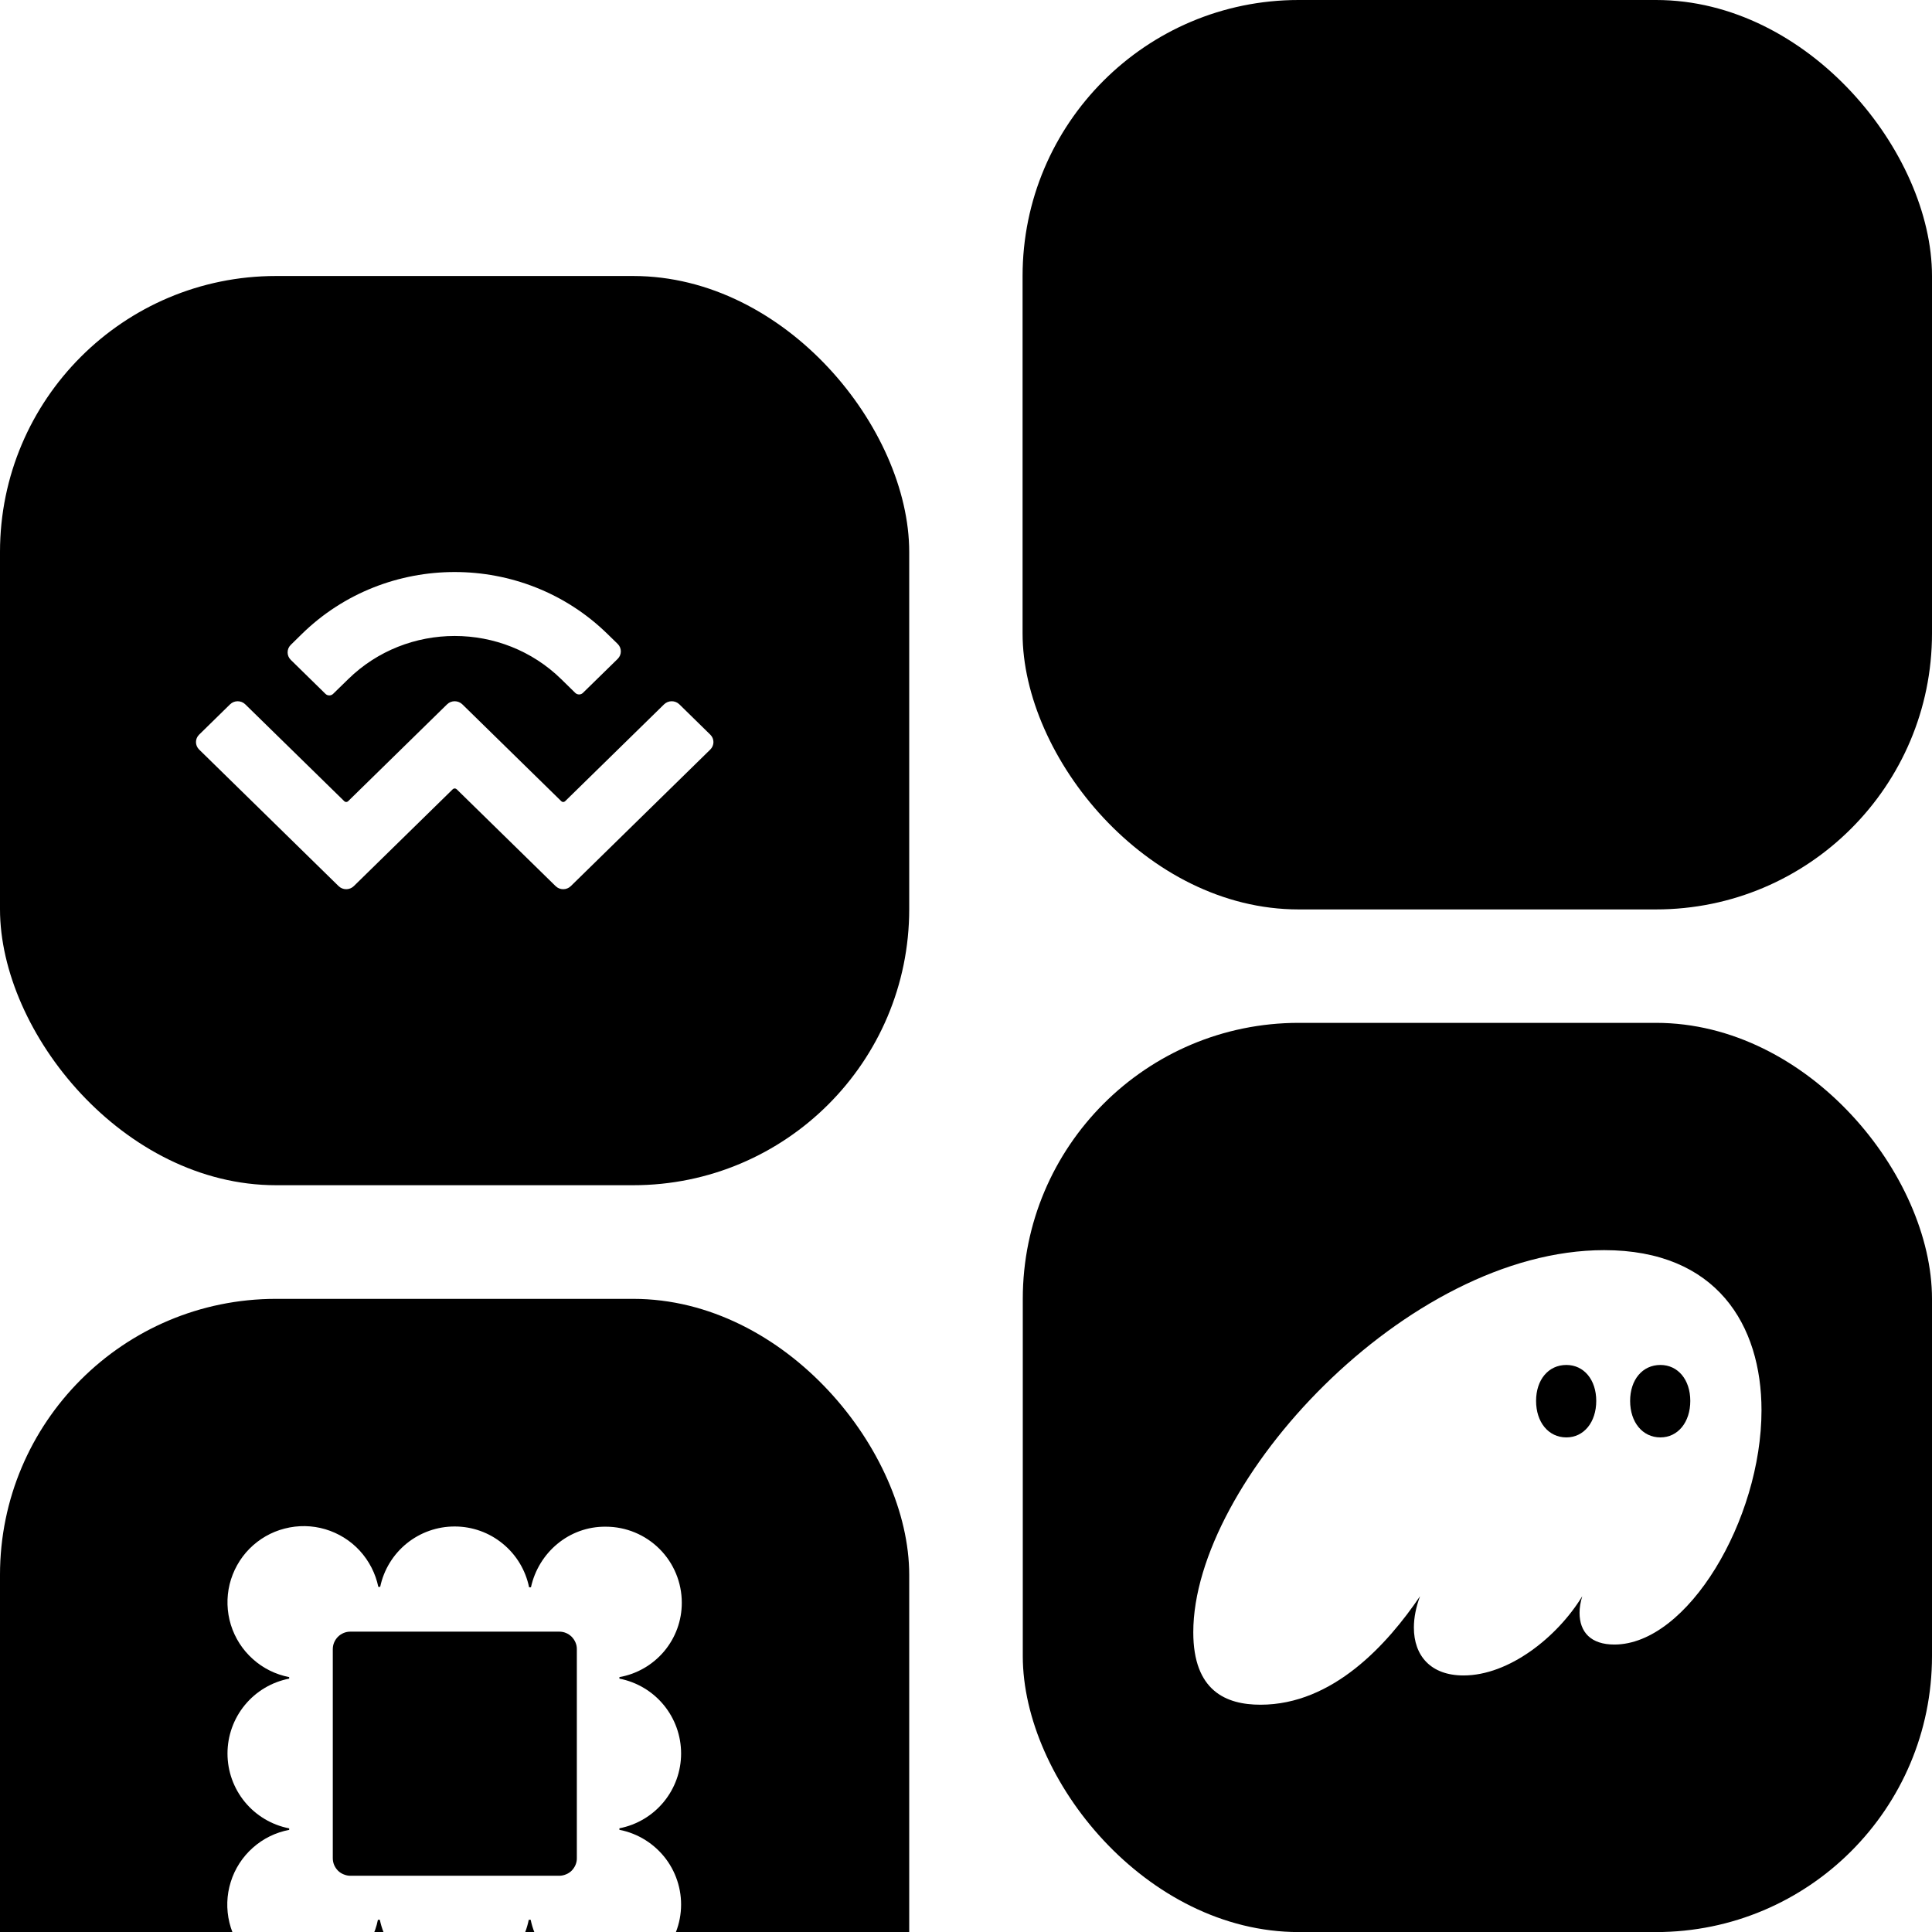 <svg width="28" height="28" viewBox="0 0 28 28" fill="none" xmlns="http://www.w3.org/2000/svg">
<g clip-path="url(#clip0_1691_30237)">
<rect x="14.823" y="14.824" width="13.177" height="13.177" rx="4" fill="#AB9FF2" style="fill:#AB9FF2;fill:color(display-p3 0.671 0.624 0.949);fill-opacity:1;"/>
<path d="M18.268 24.706C19.319 24.706 20.109 23.828 20.58 23.134C20.523 23.288 20.491 23.441 20.491 23.588C20.491 23.994 20.733 24.282 21.211 24.282C21.867 24.282 22.568 23.73 22.931 23.134C22.905 23.22 22.892 23.3 22.892 23.373C22.892 23.656 23.058 23.834 23.396 23.834C24.459 23.834 25.529 22.023 25.529 20.439C25.529 19.204 24.88 18.118 23.249 18.118C20.383 18.118 17.294 21.482 17.294 23.656C17.294 24.509 17.772 24.706 18.268 24.706ZM22.262 20.303C22.262 19.997 22.44 19.782 22.701 19.782C22.956 19.782 23.134 19.997 23.134 20.303C23.134 20.61 22.956 20.832 22.701 20.832C22.44 20.832 22.262 20.61 22.262 20.303ZM23.625 20.303C23.625 19.997 23.803 19.782 24.064 19.782C24.319 19.782 24.497 19.997 24.497 20.303C24.497 20.61 24.319 20.832 24.064 20.832C23.803 20.832 23.625 20.61 23.625 20.303Z" fill="white" style="fill:white;fill-opacity:1;"/>
<g filter="url(#filter0_i_1691_30237)">
<rect y="14.824" width="13.177" height="13.177" rx="4" fill="#191919" style="fill:#191919;fill:color(display-p3 0.098 0.098 0.098);fill-opacity:1;"/>
<path d="M9.881 19.227C9.881 18.935 9.765 18.655 9.559 18.449C9.352 18.242 9.072 18.126 8.78 18.126C8.246 18.12 7.805 18.502 7.695 19.004H7.668C7.617 18.755 7.482 18.532 7.286 18.372C7.09 18.211 6.845 18.123 6.591 18.123C6.338 18.122 6.092 18.209 5.895 18.368C5.698 18.528 5.562 18.75 5.51 18.998H5.483C5.442 18.802 5.349 18.622 5.214 18.474C5.079 18.327 4.906 18.22 4.715 18.163C4.523 18.106 4.319 18.103 4.126 18.153C3.932 18.202 3.756 18.304 3.615 18.446C3.475 18.588 3.376 18.766 3.328 18.96C3.281 19.154 3.287 19.358 3.346 19.549C3.405 19.739 3.515 19.911 3.664 20.044C3.812 20.178 3.995 20.268 4.191 20.306V20.328C3.939 20.377 3.712 20.512 3.549 20.71C3.386 20.908 3.297 21.157 3.297 21.413C3.297 21.67 3.386 21.918 3.549 22.116C3.712 22.314 3.939 22.449 4.191 22.498V22.52C3.994 22.557 3.812 22.647 3.663 22.78C3.514 22.913 3.403 23.084 3.344 23.275C3.284 23.466 3.278 23.669 3.325 23.864C3.372 24.058 3.472 24.236 3.612 24.378C3.752 24.52 3.929 24.622 4.123 24.671C4.316 24.721 4.52 24.717 4.711 24.66C4.903 24.603 5.075 24.495 5.21 24.348C5.345 24.2 5.438 24.019 5.477 23.823H5.505C5.608 24.324 6.055 24.705 6.584 24.705C6.839 24.706 7.085 24.619 7.282 24.458C7.479 24.297 7.614 24.072 7.663 23.823H7.691C7.794 24.324 8.241 24.705 8.77 24.705C9.044 24.704 9.308 24.602 9.511 24.417C9.713 24.233 9.84 23.979 9.866 23.706C9.892 23.433 9.815 23.16 9.651 22.941C9.486 22.722 9.246 22.571 8.977 22.519V22.497C9.229 22.448 9.456 22.313 9.619 22.115C9.782 21.917 9.871 21.669 9.871 21.413C9.871 21.156 9.782 20.908 9.619 20.71C9.456 20.512 9.229 20.377 8.977 20.328V20.306C9.231 20.261 9.46 20.128 9.626 19.931C9.791 19.734 9.882 19.485 9.881 19.227ZM8.36 22.929C8.361 22.962 8.354 22.996 8.341 23.027C8.328 23.058 8.309 23.086 8.286 23.11C8.262 23.134 8.233 23.153 8.202 23.165C8.171 23.178 8.138 23.185 8.104 23.185H5.079C5.045 23.185 5.012 23.178 4.981 23.165C4.95 23.153 4.921 23.134 4.897 23.11C4.874 23.086 4.855 23.058 4.842 23.027C4.829 22.996 4.823 22.962 4.823 22.929V19.903C4.823 19.869 4.829 19.836 4.842 19.805C4.855 19.774 4.874 19.746 4.897 19.722C4.921 19.698 4.95 19.679 4.981 19.666C5.012 19.653 5.045 19.647 5.079 19.647H8.104C8.138 19.647 8.171 19.653 8.202 19.666C8.233 19.679 8.262 19.698 8.286 19.722C8.309 19.746 8.328 19.774 8.341 19.805C8.354 19.836 8.361 19.869 8.36 19.903V22.929Z" fill="white" style="fill:white;fill-opacity:1;"/>
</g>
<g filter="url(#filter1_i_1691_30237)">
<rect width="13.177" height="13.177" rx="4" fill="url(#paint0_linear_1691_30237)" style=""/>
<path d="M4.375 5.188C5.598 3.991 7.581 3.991 8.804 5.188L8.952 5.332C9.013 5.392 9.013 5.489 8.952 5.549L8.448 6.042C8.418 6.072 8.368 6.072 8.337 6.042L8.135 5.844C7.282 5.008 5.898 5.008 5.045 5.844L4.828 6.056C4.797 6.086 4.748 6.086 4.717 6.056L4.214 5.563C4.153 5.503 4.153 5.406 4.214 5.346L4.375 5.188ZM9.846 6.208L10.294 6.647C10.355 6.706 10.355 6.803 10.294 6.863L8.273 8.842C8.212 8.902 8.113 8.902 8.052 8.842C8.052 8.842 8.052 8.842 8.052 8.842L6.618 7.438C6.602 7.423 6.577 7.423 6.562 7.438C6.562 7.438 6.562 7.438 6.562 7.438L5.128 8.842C5.067 8.902 4.968 8.902 4.907 8.842C4.907 8.842 4.907 8.842 4.907 8.842L2.886 6.863C2.825 6.803 2.825 6.706 2.886 6.647L3.334 6.208C3.395 6.148 3.494 6.148 3.555 6.208L4.99 7.612C5.005 7.627 5.03 7.627 5.045 7.612C5.045 7.612 5.045 7.612 5.045 7.612L6.479 6.208C6.54 6.148 6.639 6.148 6.701 6.208C6.701 6.208 6.701 6.208 6.701 6.208L8.135 7.612C8.15 7.627 8.175 7.627 8.19 7.612L9.624 6.208C9.686 6.148 9.785 6.148 9.846 6.208Z" fill="white" style="fill:white;fill-opacity:1;"/>
</g>
<g clip-path="url(#clip1_1691_30237)">
<rect x="14.82" width="13.18" height="13.18" rx="4" fill="url(#paint1_linear_1691_30237)" style=""/>
<path d="M17.82 4.616H18.359C21.135 4.616 23.385 6.866 23.385 9.642V10.18H24.462C24.759 10.18 25 9.939 25 9.642C25 5.974 22.027 3 18.359 3C18.061 3 17.82 3.241 17.82 3.539V4.616Z" fill="url(#paint2_radial_1691_30237)" style=""/>
<path d="M23.564 9.642H25C25 9.939 24.759 10.18 24.462 10.18H23.564V9.642Z" fill="url(#paint3_linear_1691_30237)" style=""/>
<path d="M18.359 3V4.436H17.82L17.82 3.539C17.82 3.241 18.061 3 18.359 3Z" fill="url(#paint4_linear_1691_30237)" style=""/>
<path d="M17.82 4.436H18.359C21.234 4.436 23.564 6.767 23.564 9.642V10.18H21.949V9.642C21.949 7.659 20.342 6.052 18.359 6.052H17.82V4.436Z" fill="url(#paint5_radial_1691_30237)" style=""/>
<path d="M22.128 9.642H23.564V10.18H22.128V9.642Z" fill="url(#paint6_linear_1691_30237)" style=""/>
<path d="M17.82 5.872L17.82 4.436L18.359 4.436V5.872H17.82Z" fill="url(#paint7_linear_1691_30237)" style=""/>
<path d="M17.82 6.77C17.82 7.067 18.061 7.308 18.359 7.308C19.648 7.308 20.692 8.353 20.692 9.642C20.692 9.939 20.933 10.18 21.231 10.18H22.128V9.642C22.128 7.56 20.441 5.872 18.359 5.872H17.82V6.77Z" fill="url(#paint8_radial_1691_30237)" style=""/>
<path d="M20.692 9.642H22.128V10.18H21.231C20.933 10.18 20.692 9.939 20.692 9.642Z" fill="url(#paint9_radial_1691_30237)" style=""/>
<path d="M18.359 7.308C18.061 7.308 17.82 7.067 17.82 6.77L17.82 5.872L18.359 5.872V7.308Z" fill="url(#paint10_radial_1691_30237)" style=""/>
</g>
</g>
<defs>
<filter id="filter0_i_1691_30237" x="0" y="14.824" width="13.177" height="17.176" filterUnits="userSpaceOnUse" color-interpolation-filters="sRGB">
<feFlood flood-opacity="0" result="BackgroundImageFix"/>
<feBlend mode="normal" in="SourceGraphic" in2="BackgroundImageFix" result="shape"/>
<feColorMatrix in="SourceAlpha" type="matrix" values="0 0 0 0 0 0 0 0 0 0 0 0 0 0 0 0 0 0 127 0" result="hardAlpha"/>
<feOffset dy="4"/>
<feGaussianBlur stdDeviation="4"/>
<feComposite in2="hardAlpha" operator="arithmetic" k2="-1" k3="1"/>
<feColorMatrix type="matrix" values="0 0 0 0 1 0 0 0 0 1 0 0 0 0 1 0 0 0 0.04 0"/>
<feBlend mode="normal" in2="shape" result="effect1_innerShadow_1691_30237"/>
</filter>
<filter id="filter1_i_1691_30237" x="0" y="0" width="13.177" height="17.176" filterUnits="userSpaceOnUse" color-interpolation-filters="sRGB">
<feFlood flood-opacity="0" result="BackgroundImageFix"/>
<feBlend mode="normal" in="SourceGraphic" in2="BackgroundImageFix" result="shape"/>
<feColorMatrix in="SourceAlpha" type="matrix" values="0 0 0 0 0 0 0 0 0 0 0 0 0 0 0 0 0 0 127 0" result="hardAlpha"/>
<feOffset dy="4"/>
<feGaussianBlur stdDeviation="4"/>
<feComposite in2="hardAlpha" operator="arithmetic" k2="-1" k3="1"/>
<feColorMatrix type="matrix" values="0 0 0 0 1 0 0 0 0 1 0 0 0 0 1 0 0 0 0.04 0"/>
<feBlend mode="normal" in2="shape" result="effect1_innerShadow_1691_30237"/>
</filter>
<linearGradient id="paint0_linear_1691_30237" x1="6.588" y1="0" x2="6.588" y2="13.177" gradientUnits="userSpaceOnUse">
<stop stop-color="#5C70F6" style="stop-color:#5C70F6;stop-color:color(display-p3 0.361 0.439 0.965);stop-opacity:1;"/>
<stop offset="1" stop-color="#3E55F3" style="stop-color:#3E55F3;stop-color:color(display-p3 0.243 0.333 0.953);stop-opacity:1;"/>
</linearGradient>
<linearGradient id="paint1_linear_1691_30237" x1="21.41" y1="0" x2="21.41" y2="13.18" gradientUnits="userSpaceOnUse">
<stop stop-color="#174299" style="stop-color:#174299;stop-color:color(display-p3 0.09 0.259 0.6);stop-opacity:1;"/>
<stop offset="1" stop-color="#001E59" style="stop-color:#001E59;stop-color:color(display-p3 0 0.118 0.349);stop-opacity:1;"/>
</linearGradient>
<radialGradient id="paint2_radial_1691_30237" cx="0" cy="0" r="1" gradientUnits="userSpaceOnUse" gradientTransform="translate(18.359 9.642) rotate(-90) scale(6.642)">
<stop offset="0.77" stop-color="#FF4000" style="stop-color:#FF4000;stop-color:color(display-p3 1 0.251 0);stop-opacity:1;"/>
<stop offset="1" stop-color="#8754C9" style="stop-color:#8754C9;stop-color:color(display-p3 0.529 0.329 0.788);stop-opacity:1;"/>
</radialGradient>
<linearGradient id="paint3_linear_1691_30237" x1="23.475" y1="9.911" x2="25" y2="9.911" gradientUnits="userSpaceOnUse">
<stop stop-color="#FF4000" style="stop-color:#FF4000;stop-color:color(display-p3 1 0.251 0);stop-opacity:1;"/>
<stop offset="1" stop-color="#8754C9" style="stop-color:#8754C9;stop-color:color(display-p3 0.529 0.329 0.788);stop-opacity:1;"/>
</linearGradient>
<linearGradient id="paint4_linear_1691_30237" x1="18.09" y1="3" x2="18.09" y2="4.526" gradientUnits="userSpaceOnUse">
<stop stop-color="#8754C9" style="stop-color:#8754C9;stop-color:color(display-p3 0.529 0.329 0.788);stop-opacity:1;"/>
<stop offset="1" stop-color="#FF4000" style="stop-color:#FF4000;stop-color:color(display-p3 1 0.251 0);stop-opacity:1;"/>
</linearGradient>
<radialGradient id="paint5_radial_1691_30237" cx="0" cy="0" r="1" gradientUnits="userSpaceOnUse" gradientTransform="translate(18.359 9.642) rotate(-90) scale(5.206)">
<stop offset="0.724" stop-color="#FFF700" style="stop-color:#FFF700;stop-color:color(display-p3 1 0.967 0);stop-opacity:1;"/>
<stop offset="1" stop-color="#FF9901" style="stop-color:#FF9901;stop-color:color(display-p3 1 0.6 0.004);stop-opacity:1;"/>
</radialGradient>
<linearGradient id="paint6_linear_1691_30237" x1="22.128" y1="9.911" x2="23.564" y2="9.911" gradientUnits="userSpaceOnUse">
<stop stop-color="#FFF700" style="stop-color:#FFF700;stop-color:color(display-p3 1 0.967 0);stop-opacity:1;"/>
<stop offset="1" stop-color="#FF9901" style="stop-color:#FF9901;stop-color:color(display-p3 1 0.6 0.004);stop-opacity:1;"/>
</linearGradient>
<linearGradient id="paint7_linear_1691_30237" x1="18.09" y1="5.872" x2="18.09" y2="4.436" gradientUnits="userSpaceOnUse">
<stop stop-color="#FFF700" style="stop-color:#FFF700;stop-color:color(display-p3 1 0.967 0);stop-opacity:1;"/>
<stop offset="1" stop-color="#FF9901" style="stop-color:#FF9901;stop-color:color(display-p3 1 0.6 0.004);stop-opacity:1;"/>
</linearGradient>
<radialGradient id="paint8_radial_1691_30237" cx="0" cy="0" r="1" gradientUnits="userSpaceOnUse" gradientTransform="translate(18.359 9.642) rotate(-90) scale(3.77)">
<stop offset="0.595" stop-color="#00AAFF" style="stop-color:#00AAFF;stop-color:color(display-p3 0 0.667 1);stop-opacity:1;"/>
<stop offset="1" stop-color="#01DA40" style="stop-color:#01DA40;stop-color:color(display-p3 0.004 0.855 0.251);stop-opacity:1;"/>
</radialGradient>
<radialGradient id="paint9_radial_1691_30237" cx="0" cy="0" r="1" gradientUnits="userSpaceOnUse" gradientTransform="translate(20.603 9.911) scale(1.526 4.069)">
<stop stop-color="#00AAFF" style="stop-color:#00AAFF;stop-color:color(display-p3 0 0.667 1);stop-opacity:1;"/>
<stop offset="1" stop-color="#01DA40" style="stop-color:#01DA40;stop-color:color(display-p3 0.004 0.855 0.251);stop-opacity:1;"/>
</radialGradient>
<radialGradient id="paint10_radial_1691_30237" cx="0" cy="0" r="1" gradientUnits="userSpaceOnUse" gradientTransform="translate(18.09 7.398) rotate(-90) scale(1.526 28.933)">
<stop stop-color="#00AAFF" style="stop-color:#00AAFF;stop-color:color(display-p3 0 0.667 1);stop-opacity:1;"/>
<stop offset="1" stop-color="#01DA40" style="stop-color:#01DA40;stop-color:color(display-p3 0.004 0.855 0.251);stop-opacity:1;"/>
</radialGradient>
<clipPath id="clip0_1691_30237">
<rect width="28" height="28" fill="white" style="fill:white;fill-opacity:1;"/>
</clipPath>
<clipPath id="clip1_1691_30237">
<rect x="14.82" width="13.18" height="13.18" rx="4" fill="white" style="fill:white;fill-opacity:1;"/>
</clipPath>
</defs>
</svg>

